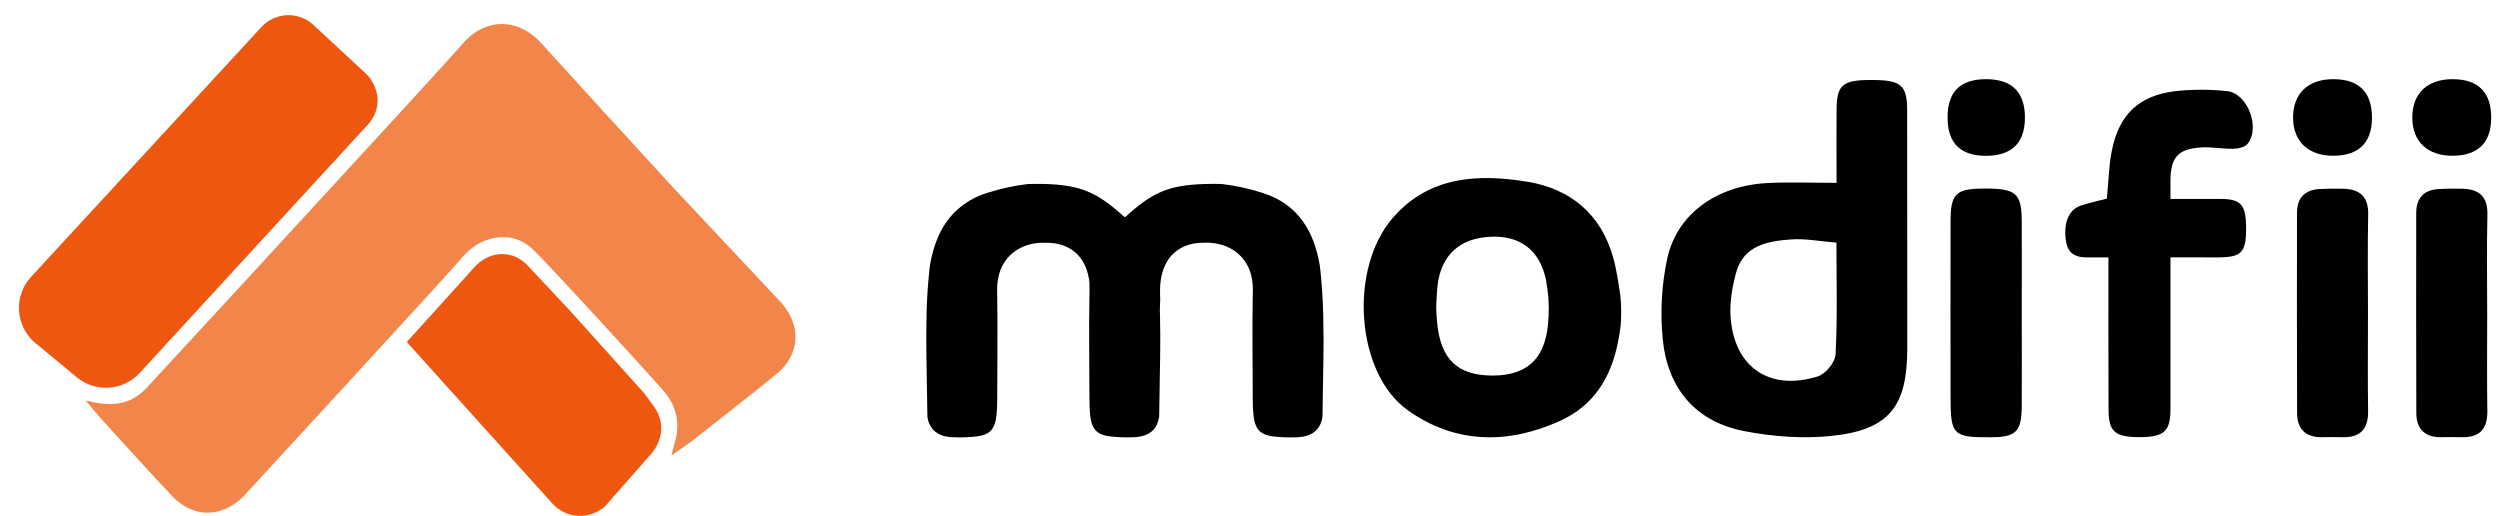 <svg width="189" height="39" viewBox="0 0 189 39" fill="none" xmlns="http://www.w3.org/2000/svg">
<path d="M58.66 28.314C56.606 29.991 54.507 31.613 52.423 33.251C51.976 33.605 51.22 34.097 50.763 34.438C50.763 34.407 51.051 33.304 51.051 33.304C51.227 32.693 51.253 32.049 51.124 31.426C50.996 30.803 50.718 30.221 50.314 29.73C50.01 29.346 47.693 26.793 45.344 24.24C45.342 24.236 45.34 24.233 45.336 24.231C43.234 21.946 41.109 19.663 40.379 18.938C40.36 18.918 40.34 18.9 40.322 18.881C39.422 18.022 38.298 17.724 37.033 18.07C36.049 18.338 35.321 18.968 34.717 19.719C34.127 20.447 18.511 37.421 18.409 37.521C16.759 39.171 14.61 39.188 13 37.487C11.178 35.562 9.408 33.586 7.619 31.629C7.235 31.208 6.854 30.715 6.48 30.281C6.48 30.281 6.849 30.362 7.024 30.399C8.654 30.745 9.955 30.527 11.083 29.323C12.086 28.258 23.754 15.596 30.411 8.332C32.862 5.657 34.631 3.714 34.935 3.353C36.618 1.358 39.123 1.272 40.953 3.298C41.065 3.416 41.181 3.549 41.298 3.68C43.676 6.307 47.451 10.433 50.749 14.025C54.889 18.429 59.05 22.867 59.097 22.923C60.618 24.689 60.475 26.831 58.66 28.314Z" fill="#F2854A"/>
<path d="M23.687 1.879L27.63 5.538C28.17 6.036 28.49 6.728 28.547 7.465C28.577 8.2 28.305 8.886 27.806 9.426L10.557 28.199C10.248 28.534 9.876 28.805 9.463 28.996C9.049 29.187 8.602 29.295 8.147 29.313C7.692 29.331 7.237 29.26 6.81 29.102C6.382 28.945 5.99 28.705 5.655 28.396L2.549 25.828C1.873 25.204 1.472 24.338 1.435 23.419C1.398 22.5 1.727 21.604 2.351 20.928L19.769 2.038C20.016 1.77 20.313 1.554 20.644 1.401C20.974 1.248 21.331 1.162 21.695 1.147C22.059 1.132 22.422 1.189 22.764 1.315C23.106 1.441 23.419 1.632 23.687 1.879Z" fill="#EE5710"/>
<path d="M48.996 34.573L45.764 38.254C45.489 38.507 45.167 38.703 44.816 38.83C44.465 38.958 44.093 39.014 43.72 38.997C43.347 38.979 42.982 38.888 42.645 38.727C42.307 38.567 42.005 38.342 41.756 38.063L30.752 25.855L36.009 20.044C37.25 18.871 38.887 18.956 39.941 20.127L43.204 23.613L48.719 29.749L49.369 30.634C50.322 31.878 50.159 33.398 48.996 34.573Z" fill="#EE5710"/>
<path d="M100.062 25.618C100.062 27.575 99.996 29.538 99.979 31.491C99.835 32.539 99.141 33.053 97.901 33.063C97.328 33.079 96.754 33.053 96.184 32.986C94.883 32.783 94.709 32.1 94.706 29.956C94.706 27.466 94.66 24.976 94.706 22.486C94.706 22.324 94.706 22.164 94.714 22.003C94.769 19.343 92.832 18.242 90.961 18.353C89.296 18.345 87.893 19.31 87.716 21.514C87.7 21.726 87.695 21.939 87.7 22.152C87.7 22.312 87.708 22.471 87.711 22.632C87.7 22.904 87.691 23.178 87.684 23.452C87.684 23.52 87.684 23.583 87.691 23.654C87.691 23.761 87.691 23.872 87.699 23.982C87.708 24.418 87.714 24.855 87.716 25.292C87.716 25.402 87.716 25.512 87.716 25.621C87.716 27.578 87.65 29.541 87.633 31.493C87.521 32.307 87.075 32.804 86.297 32.983C86.053 33.036 85.804 33.062 85.555 33.06C84.981 33.077 84.408 33.051 83.838 32.983C83.816 32.983 83.794 32.977 83.773 32.971C82.53 32.757 82.362 32.061 82.36 29.957C82.36 27.467 82.314 24.977 82.36 22.488C82.36 22.325 82.36 22.165 82.368 22.004C82.372 21.841 82.367 21.678 82.353 21.515H82.378C82.204 19.311 80.806 18.346 79.135 18.354H79.09C79.063 18.354 79.034 18.354 79.006 18.354C78.919 18.354 78.832 18.354 78.744 18.354H78.659C76.956 18.441 75.331 19.569 75.383 22.005C75.383 22.173 75.386 22.341 75.391 22.509C75.431 24.991 75.391 27.475 75.391 29.96C75.391 32.067 75.22 32.763 73.979 32.974C73.958 32.974 73.935 32.982 73.913 32.986C73.343 33.053 72.769 33.079 72.196 33.063C71.945 33.065 71.695 33.038 71.45 32.983C71.084 32.912 70.752 32.722 70.505 32.443C70.287 32.174 70.15 31.847 70.112 31.502C70.095 29.548 70.028 27.583 70.028 25.624C70.028 25.515 70.028 25.405 70.028 25.295C70.028 24.858 70.034 24.421 70.045 23.984L70.053 23.657C70.053 23.588 70.053 23.526 70.053 23.455C70.089 22.429 70.153 21.405 70.266 20.387C70.277 20.277 70.29 20.169 70.306 20.064C70.306 20.064 70.306 20.054 70.306 20.05C70.568 18.491 71.13 17.07 72.197 16.017C72.89 15.34 73.739 14.844 74.669 14.572C75.644 14.26 76.647 14.041 77.665 13.917C77.975 13.904 78.293 13.9 78.621 13.905H78.862C81.644 13.975 82.905 14.495 84.968 16.373C84.987 16.39 85.011 16.4 85.037 16.4C85.063 16.4 85.088 16.39 85.107 16.373C85.251 16.241 85.392 16.116 85.53 15.999C87.409 14.376 88.703 13.943 91.452 13.903C91.781 13.897 92.1 13.901 92.411 13.915C93.428 14.039 94.431 14.258 95.407 14.57C98.189 15.427 99.345 17.558 99.771 20.038C99.772 20.043 99.772 20.048 99.771 20.053C99.787 20.158 99.8 20.265 99.813 20.375C99.932 21.459 99.998 22.55 100.03 23.645C100.03 23.752 100.03 23.862 100.038 23.972C100.048 24.409 100.053 24.846 100.055 25.283C100.062 25.399 100.062 25.512 100.062 25.618Z" fill="black"/>
<path d="M159.397 19.46C158.776 19.46 158.305 19.454 157.836 19.46C156.967 19.475 156.342 19.214 156.19 18.232C155.982 16.89 156.363 15.867 157.312 15.544C157.967 15.322 158.65 15.18 159.278 15.02C159.409 13.748 159.424 12.53 159.663 11.351C160.207 8.663 161.693 7.239 164.407 6.895C165.719 6.749 167.043 6.747 168.355 6.887C169.91 7.032 170.913 9.659 169.908 10.883C169.7 11.136 169.197 11.239 168.826 11.247C168.021 11.264 167.21 11.097 166.411 11.146C164.649 11.257 164.096 11.897 164.087 13.659C164.087 14.06 164.087 14.461 164.087 15.041C165.411 15.041 166.679 15.032 167.948 15.041C169.402 15.054 169.782 15.495 169.806 17.117C169.826 18.995 169.514 19.402 167.987 19.452C167.363 19.473 166.738 19.452 166.113 19.452H164.087V20.688C164.087 24.106 164.087 27.522 164.087 30.939C164.087 32.62 163.598 33.043 161.756 33.047C159.891 33.047 159.411 32.642 159.406 30.974C159.389 27.205 159.397 23.424 159.397 19.46Z" fill="black"/>
<path d="M144.182 8.381C144.182 6.415 143.729 6.046 141.455 6.047C139.283 6.047 138.855 6.412 138.844 8.321C138.833 10.107 138.844 11.892 138.844 13.825C136.97 13.825 135.275 13.749 133.59 13.839C129.77 14.045 126.783 16.173 126.042 19.545C125.617 21.544 125.503 23.597 125.703 25.631C126.06 29.332 128.149 31.873 131.863 32.592C134.038 33.013 136.352 33.187 138.546 32.946C142.833 32.477 144.181 30.718 144.189 26.382C144.19 20.385 144.188 14.385 144.182 8.381ZM138.77 26.793C138.74 27.388 138.009 28.274 137.422 28.458C133.793 29.589 131.12 27.777 130.835 24.01C130.75 22.892 130.953 21.71 131.249 20.618C131.815 18.539 133.636 18.228 135.406 18.101C136.485 18.022 137.586 18.244 138.834 18.343C138.834 21.305 138.914 24.056 138.77 26.793Z" fill="black"/>
<path d="M122.501 22.355C122.353 21.387 122.221 20.416 121.96 19.48L121.953 19.458C121.036 16.197 118.739 14.283 115.502 13.745C111.762 13.127 108.054 13.298 105.304 16.461C101.953 20.313 102.494 28.184 106.4 30.994C109.978 33.569 114.001 33.599 117.897 31.838C120.541 30.643 121.746 28.535 122.285 26.036C122.386 25.58 122.46 25.11 122.521 24.63C122.582 23.873 122.575 23.111 122.501 22.355ZM117.069 23.928C116.973 26.961 115.595 28.391 112.852 28.392C110.211 28.392 108.921 27.187 108.652 24.427C108.606 24.01 108.581 23.59 108.577 23.17L108.589 22.959C108.613 22.493 108.626 22.024 108.681 21.562C108.956 19.282 110.352 18.011 112.672 17.899C114.9 17.792 116.38 18.881 116.866 21.108C117.05 22.04 117.12 22.991 117.074 23.939L117.069 23.928Z" fill="black"/>
<path d="M179.019 23.729C179.019 26.176 178.991 28.624 179.029 31.068C179.052 32.462 178.421 33.097 177.048 33.053C176.549 33.038 176.048 33.043 175.549 33.053C174.315 33.075 173.665 32.436 173.66 31.24C173.639 26.196 173.65 21.149 173.652 16.108C173.652 14.962 174.238 14.346 175.381 14.29C175.978 14.26 176.579 14.249 177.176 14.269C178.436 14.31 179.066 14.889 179.034 16.235C178.982 18.734 179.019 21.232 179.019 23.729Z" fill="black"/>
<path d="M176.419 5.986C178.36 5.992 179.341 6.992 179.321 8.947C179.304 10.798 178.312 11.765 176.419 11.775C174.504 11.787 173.349 10.692 173.356 8.871C173.362 7.051 174.504 5.977 176.419 5.986Z" fill="black"/>
<path d="M188.032 23.729C188.032 26.176 188.005 28.624 188.043 31.068C188.064 32.462 187.435 33.097 186.06 33.053C185.562 33.038 185.061 33.043 184.562 33.053C183.329 33.075 182.679 32.436 182.674 31.24C182.653 26.196 182.663 21.149 182.666 16.108C182.666 14.962 183.252 14.346 184.394 14.29C184.992 14.26 185.592 14.249 186.19 14.269C187.449 14.31 188.08 14.889 188.048 16.235C187.99 18.734 188.032 21.232 188.032 23.729Z" fill="black"/>
<path d="M185.431 5.986C187.374 5.992 188.354 6.992 188.334 8.947C188.317 10.798 187.325 11.765 185.431 11.775C183.517 11.787 182.361 10.692 182.369 8.871C182.377 7.051 183.517 5.977 185.431 5.986Z" fill="black"/>
<path d="M152.843 23.578C152.843 25.972 152.861 28.367 152.843 30.762C152.823 32.642 152.398 33.041 150.543 33.056C147.66 33.081 147.463 32.89 147.462 30.051C147.462 25.611 147.449 21.17 147.462 16.73C147.471 14.581 147.869 14.241 150.197 14.255C152.404 14.265 152.827 14.64 152.843 16.692C152.857 18.987 152.844 21.283 152.843 23.578Z" fill="black"/>
<path d="M147.236 8.921C147.225 6.948 148.174 5.988 150.137 5.986C152.1 5.983 153.09 6.965 153.084 8.898C153.084 10.778 152.12 11.745 150.233 11.781C148.245 11.81 147.246 10.857 147.236 8.921Z" fill="black"/>
</svg>

